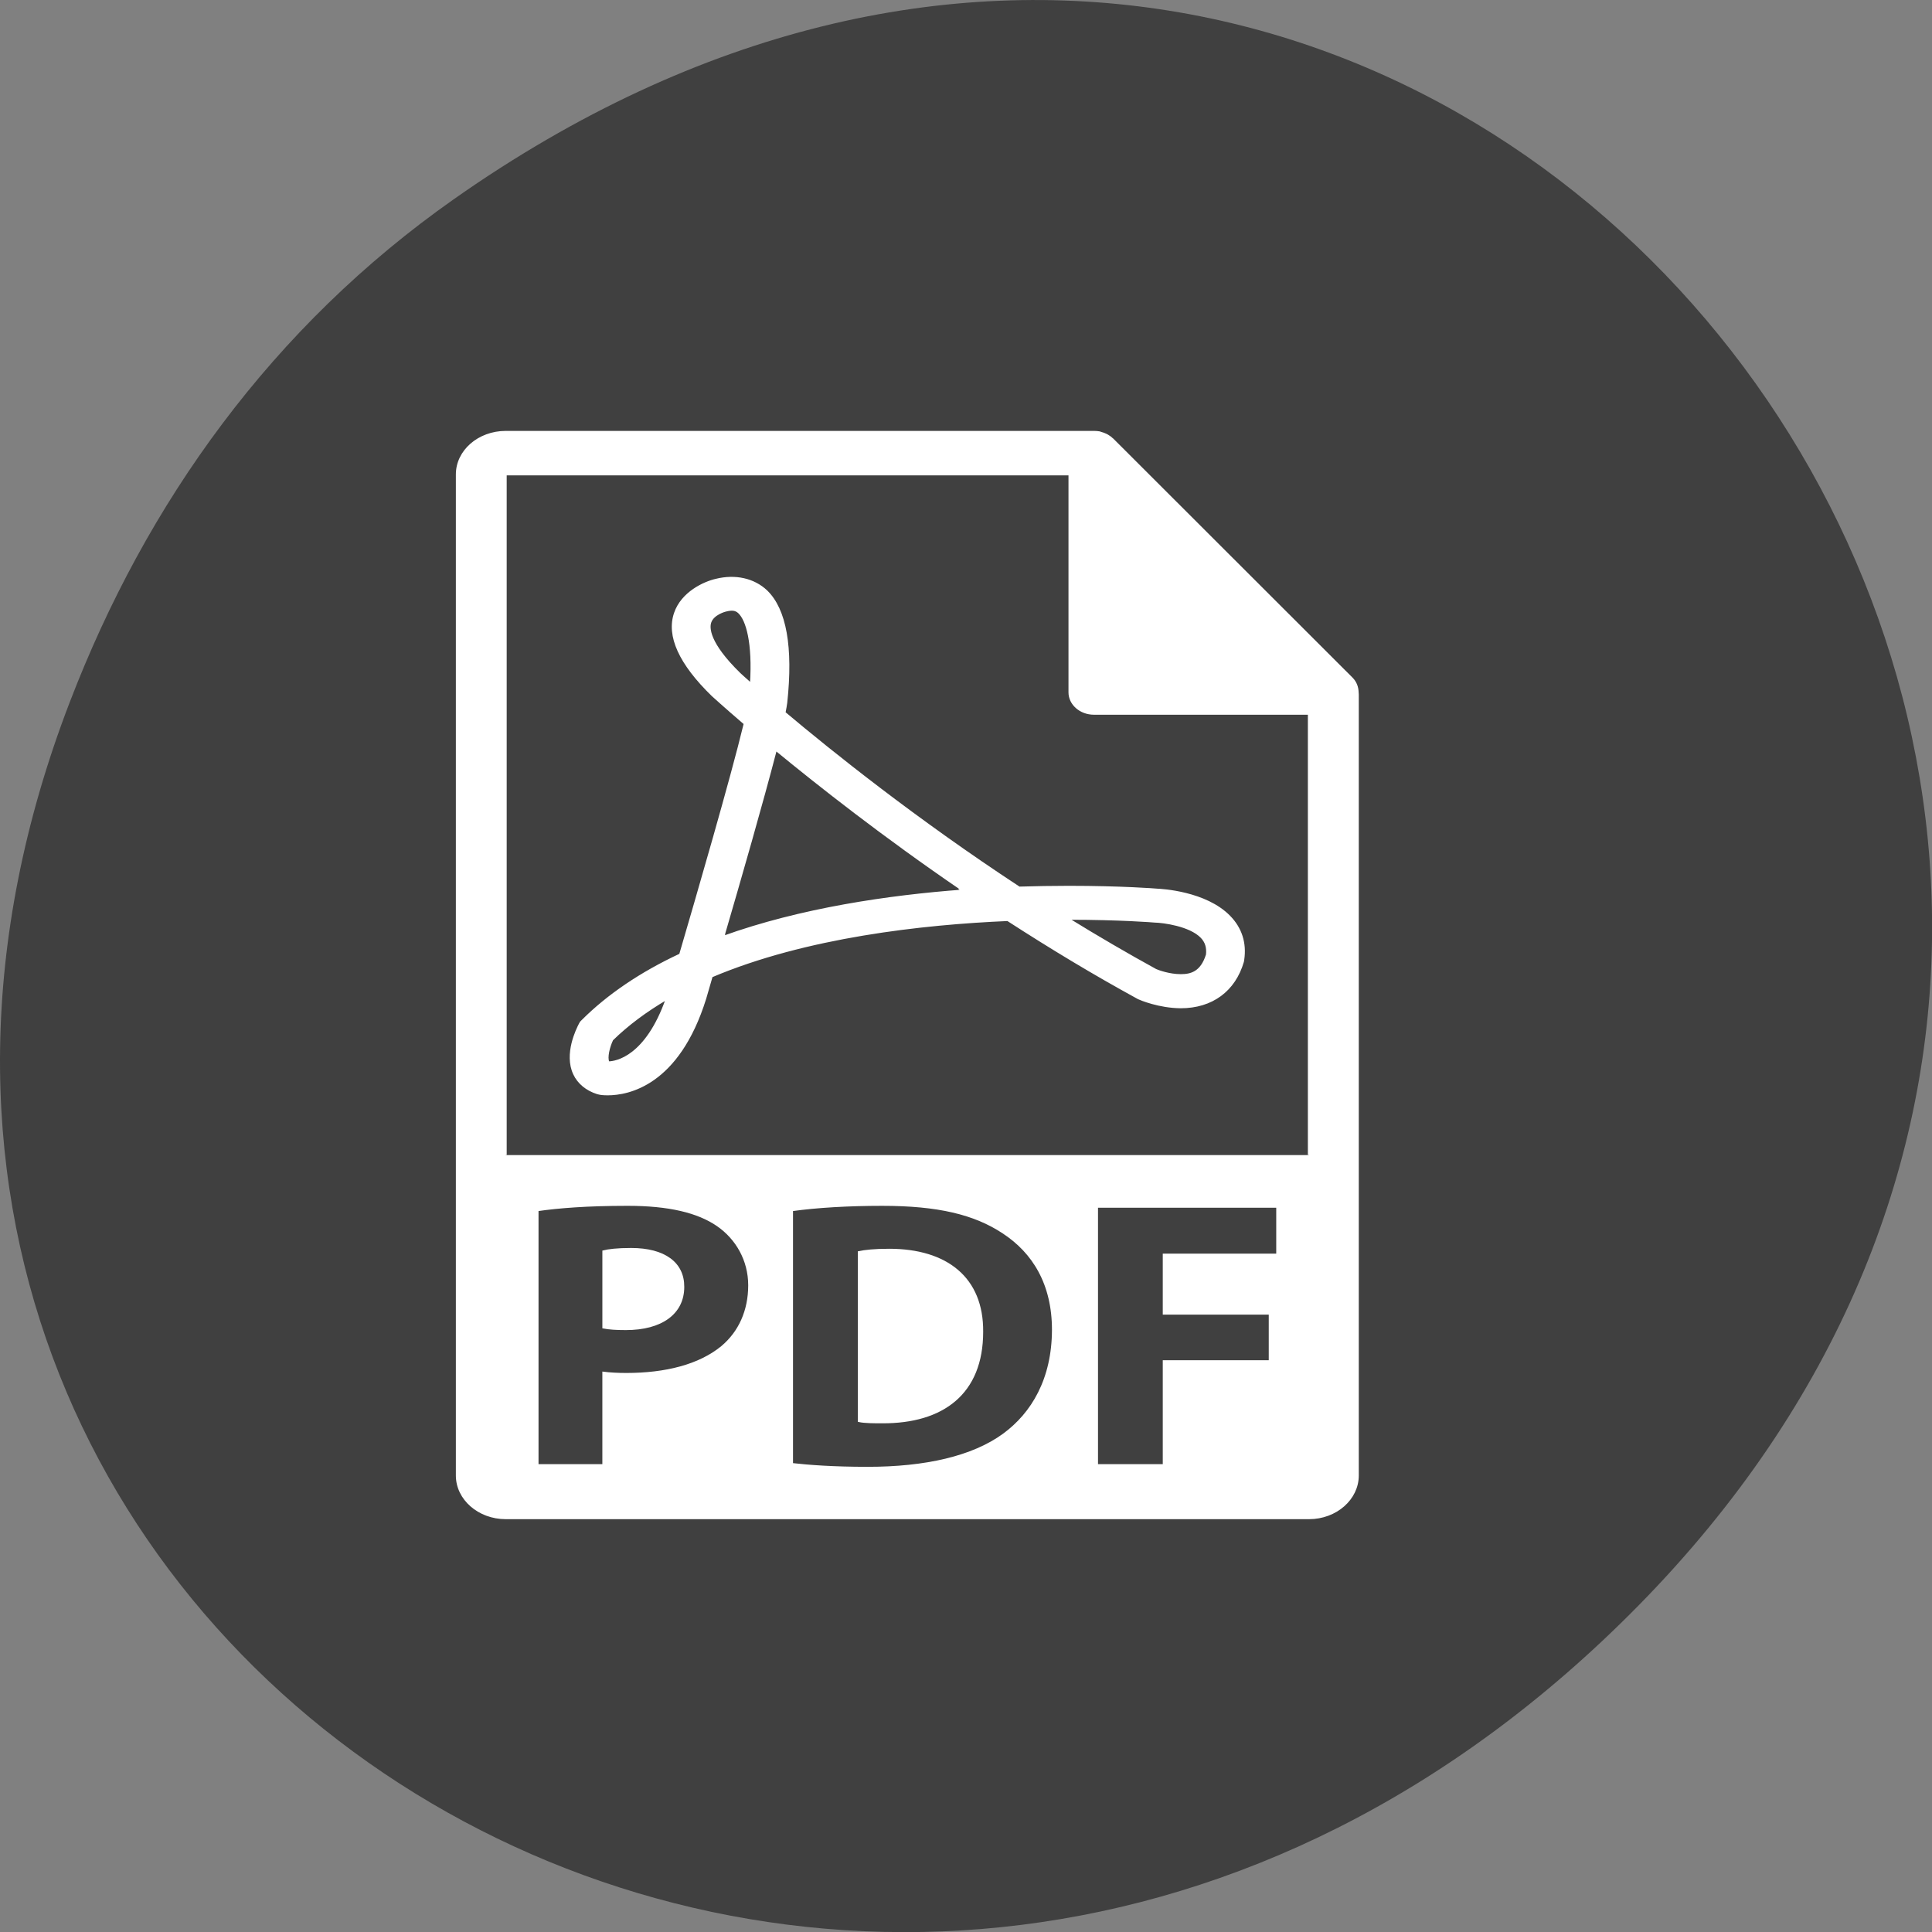 <svg xmlns="http://www.w3.org/2000/svg" viewBox="0 0 48 48"><rect x="0" y="0" width="48" height="48" fill="#808080" stroke="none"/><path d="m 11.281 4.945 c 24.551 -17.258 49.43 14.617 29.422 34.949 c -18.848 19.16 -48.13 1.398 -38.973 -22.441 c 1.906 -4.973 5.04 -9.34 9.551 -12.508" fill="#404040"/><g fill="#fff" stroke="#fff" transform="matrix(0.056 0 0 0.049 7.12 10.729)"><path d="m 267.34 414.71 c -6.638 0 -10.856 0.559 -13.414 1.198 v 85.66 c 2.558 0.639 6.638 0.639 10.303 0.639 c 26.828 0.16 44.32 -14.61 44.32 -45.906 c 0.207 -27.22 -15.765 -41.595 -41.21 -41.595"/><path d="m 152.84 414.31 c -6.02 0 -10.1 0.559 -12.239 1.198 v 38.641 c 2.558 0.559 5.67 0.798 9.888 0.798 c 15.765 0 25.445 -7.984 25.445 -21.396 c 0.069 -12.06 -8.297 -19.241 -23.09 -19.241"/><path d="m 475.12 132 c -0.069 -2.555 -0.83 -5.03 -2.558 -7.03 l -106.21 -121.27 c -0.069 -0.08 -0.069 -0.08 -0.138 -0.08 c -0.622 -0.719 -1.314 -1.277 -2.143 -1.836 c -0.207 -0.16 -0.415 -0.24 -0.691 -0.399 c -0.691 -0.399 -1.383 -0.639 -2.143 -0.878 c -0.138 -0.08 -0.346 -0.16 -0.553 -0.24 c -0.83 -0.16 -1.659 -0.24 -2.489 -0.24 h -260.95 c -11.962 0 -21.642 9.66 -21.642 21.556 v 507.6 c 0 11.896 9.68 21.636 21.642 21.636 h 356.37 c 11.893 0 21.573 -9.74 21.573 -21.636 v -395.99 c 0 -0.399 -0.069 -0.798 -0.069 -1.198 m -281.83 331.88 c -10.1 9.501 -25.1 13.812 -42.593 13.812 c -3.872 0 -7.398 -0.24 -10.1 -0.639 v 46.864 h -29.32 v -129.26 c 9.127 -1.517 21.919 -2.714 40.03 -2.714 c 18.254 0 31.25 3.513 40.03 10.459 c 8.367 6.626 13.967 17.564 13.967 30.338 c 0 12.854 -4.287 23.711 -12.03 31.14 m 124.94 44.47 c -13.76 11.496 -34.78 16.925 -60.43 16.925 c -15.35 0 -26.21 -0.958 -33.604 -1.916 v -128.7 c 10.856 -1.756 25.1 -2.714 40.03 -2.714 c 24.892 0 41 4.471 53.656 13.971 c 13.622 10.139 22.2 26.27 22.2 49.42 c -0.069 25.07 -9.196 42.39 -21.85 53.01 m 121.35 -91.17 h -50.34 v 29.939 h 47.02 v 24.11 h -47.02 v 52.692 h -29.732 v -131.01 h 80.07 v 24.35 m -342.41 -50.54 v -345.13 h 250.24 v 110.49 c 0 5.988 4.84 10.858 10.787 10.858 h 95.42 v 223.78"/><path d="m 386.2 232.12 c -0.622 -0.08 -15.834 -1.437 -39.21 -1.437 c -7.329 0 -14.728 0.16 -21.988 0.399 c -46.12 -34.569 -83.87 -69.22 -104.13 -88.7 c 0.346 -2.076 0.622 -3.832 0.761 -5.11 c 2.628 -28.1 -0.346 -47.18 -8.781 -56.52 c -5.601 -6.068 -13.76 -8.143 -22.265 -5.748 c -5.255 1.357 -15.07 6.467 -18.19 16.925 c -3.457 11.496 2.074 25.548 16.664 41.754 c 0.277 0.24 5.186 5.429 14.244 14.291 c -5.877 27.863 -21.23 88.14 -28.626 117.04 c -17.494 9.341 -32.01 20.598 -43.28 33.451 l -0.761 0.878 l -0.484 0.958 c -1.106 2.475 -6.707 15.09 -2.489 25.308 c 1.867 4.551 5.462 7.984 10.303 9.74 l 1.245 0.319 c 0 0 1.175 0.24 3.25 0.24 c 8.989 0 31.25 -4.71 43.22 -48.62 l 2.835 -11.177 c 41.694 -20.2 93.69 -26.745 131.44 -28.581 c 19.43 14.371 38.721 27.623 57.39 39.28 l 0.622 0.399 c 0.899 0.479 9.127 4.471 18.738 4.551 c 13.76 0 23.786 -8.463 27.52 -23.15 l 0.138 -0.958 c 1.106 -8.463 -1.037 -15.967 -6.085 -21.875 c -10.579 -12.454 -30.29 -13.572 -32.08 -13.652 m -243.39 87.58 c -0.069 -0.08 -0.138 -0.16 -0.138 -0.24 c -0.899 -2.156 0.138 -7.425 1.729 -11.257 c 6.776 -7.584 14.935 -14.53 24.339 -20.837 c -9.127 29.699 -22.472 32.25 -25.929 32.33 m 58.15 -197.04 c -14.04 -15.648 -13.829 -23.392 -13.07 -26.03 c 1.245 -4.391 6.845 -5.988 6.914 -5.988 c 2.766 -0.798 4.494 -0.639 6.02 1.038 c 3.457 3.752 6.43 15.249 5.255 36.25 c -3.319 -3.353 -5.117 -5.269 -5.117 -5.269 m -7.26 133.41 l 0.277 -0.958 h -0.069 c 7.05 -27.544 17.217 -67.941 23.09 -93.89 l 0.207 0.16 v -0.08 c 18.877 17.724 47.848 43.83 82.56 70.895 h -0.346 l 0.553 0.399 c -32.705 2.794 -71.77 9.261 -106.28 23.472 m 214.69 9.02 c -2.489 9.181 -7.26 10.379 -11.685 10.379 c -5.117 0 -10.03 -2.076 -11.132 -2.635 c -12.723 -7.984 -25.791 -16.686 -38.929 -25.947 c 0.138 0 0.207 0 0.346 0 c 22.541 0 37.546 1.357 38.17 1.437 c 3.734 0.08 15.696 1.836 20.813 7.904 c 2.01 2.395 2.766 5.189 2.42 8.862"/></g></svg>